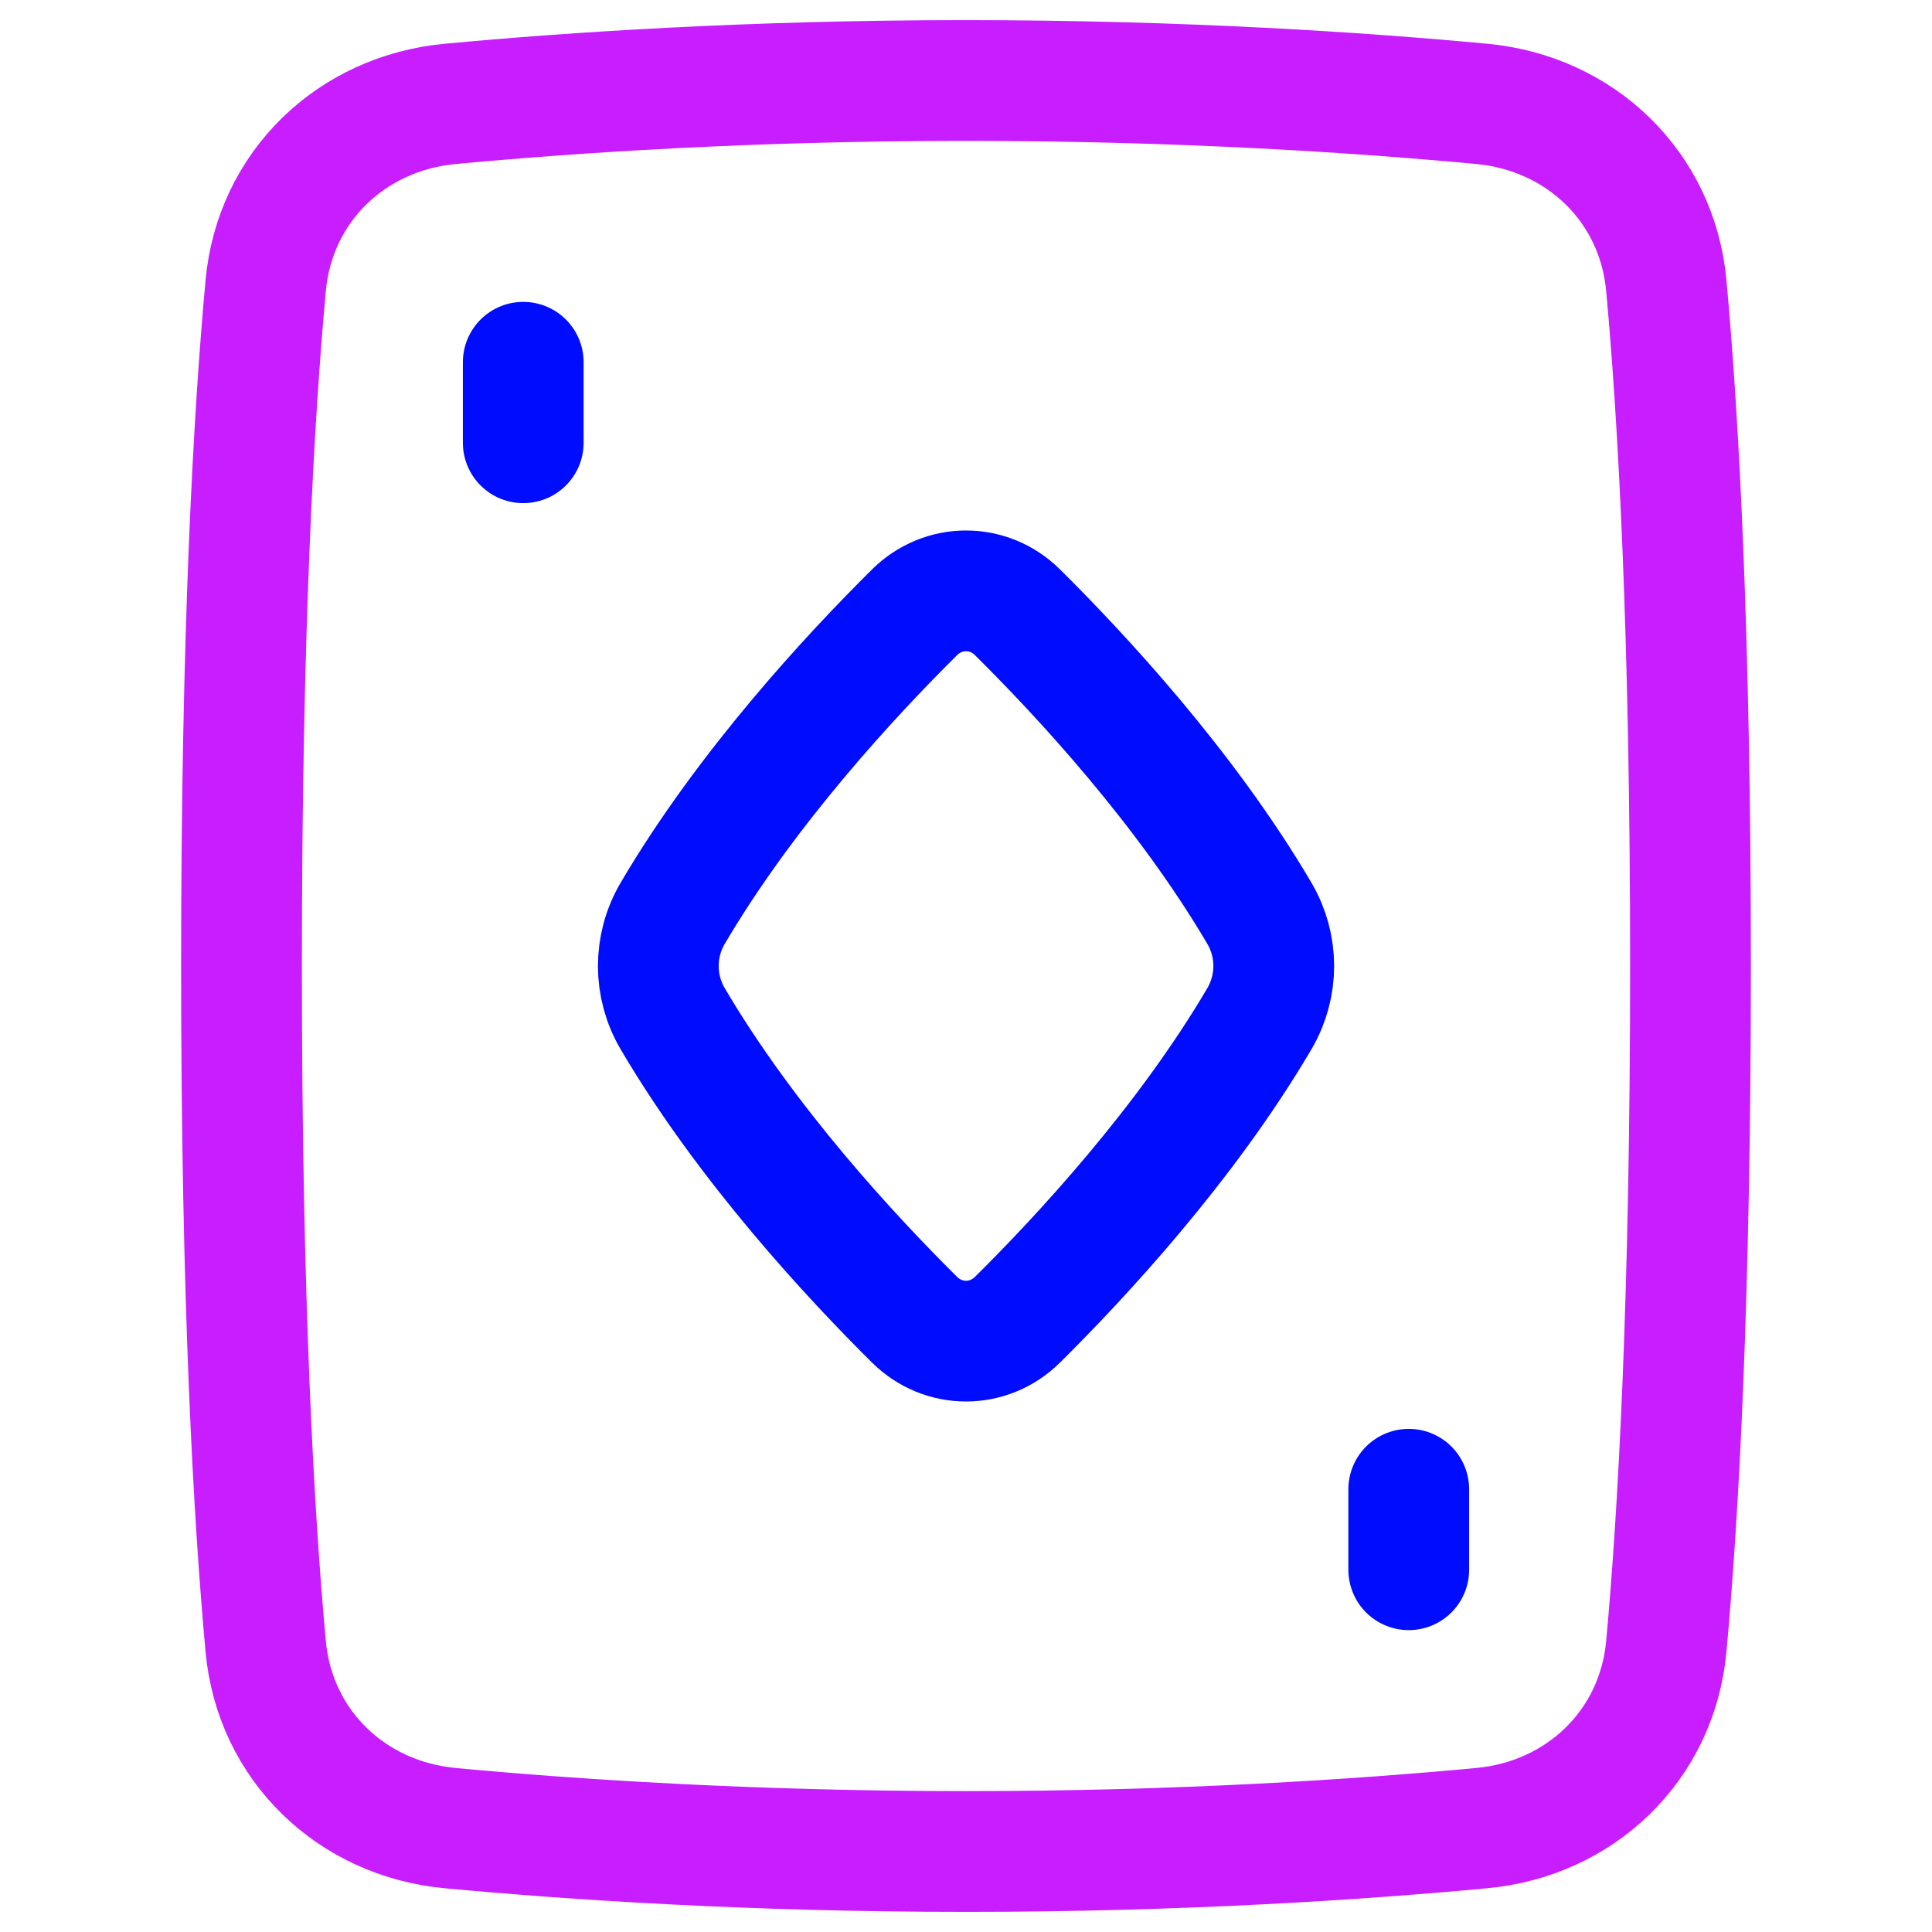 <svg xmlns="http://www.w3.org/2000/svg" fill="none" viewBox="0 0 48 48" id="Card-Game-Diamond--Streamline-Plump-Neon">
  <desc>
    Card Game Diamond Streamline Icon: https://streamlinehq.com
  </desc>
  <g id="card-game-diamond">
    <path id="Vector" stroke="#c71dff" stroke-linecap="round" stroke-linejoin="round" d="M36.816 45.419c2.456 -0.23 4.358 -2.059 4.583 -4.515C41.693 37.707 42 32.363 42 24c0 -8.363 -0.307 -13.707 -0.601 -16.904 -0.225 -2.456 -2.127 -4.285 -4.583 -4.515C33.829 2.301 29.364 2 24 2s-9.829 0.301 -12.816 0.581c-2.456 0.23 -4.358 2.059 -4.583 4.515C6.307 10.293 6 15.637 6 24c0 8.363 0.307 13.707 0.601 16.904 0.225 2.456 2.128 4.285 4.583 4.515C14.171 45.699 18.636 46 24 46s9.829 -0.301 12.816 -0.581Z" stroke-width="3"></path>
    <path id="Vector_2" fill-rule="evenodd" stroke="#000cfe" stroke-linecap="round" stroke-linejoin="round" d="M22.722 15.212c0.716 -0.709 1.841 -0.71 2.557 -0 1.546 1.531 4.168 4.347 6.01 7.478 0.476 0.81 0.476 1.81 0 2.62 -1.841 3.131 -4.464 5.947 -6.01 7.478 -0.716 0.709 -1.841 0.709 -2.557 0 -1.546 -1.531 -4.168 -4.347 -6.009 -7.478 -0.476 -0.81 -0.476 -1.81 0 -2.62 1.841 -3.131 4.464 -5.947 6.009 -7.478Z" clip-rule="evenodd" stroke-width="3"></path>
    <path id="Vector_3" stroke="#000cfe" stroke-linecap="round" stroke-linejoin="round" d="M13 9v2" stroke-width="3"></path>
    <path id="Vector_4" stroke="#000cfe" stroke-linecap="round" stroke-linejoin="round" d="M35 39v-2" stroke-width="3"></path>
  </g>
</svg>